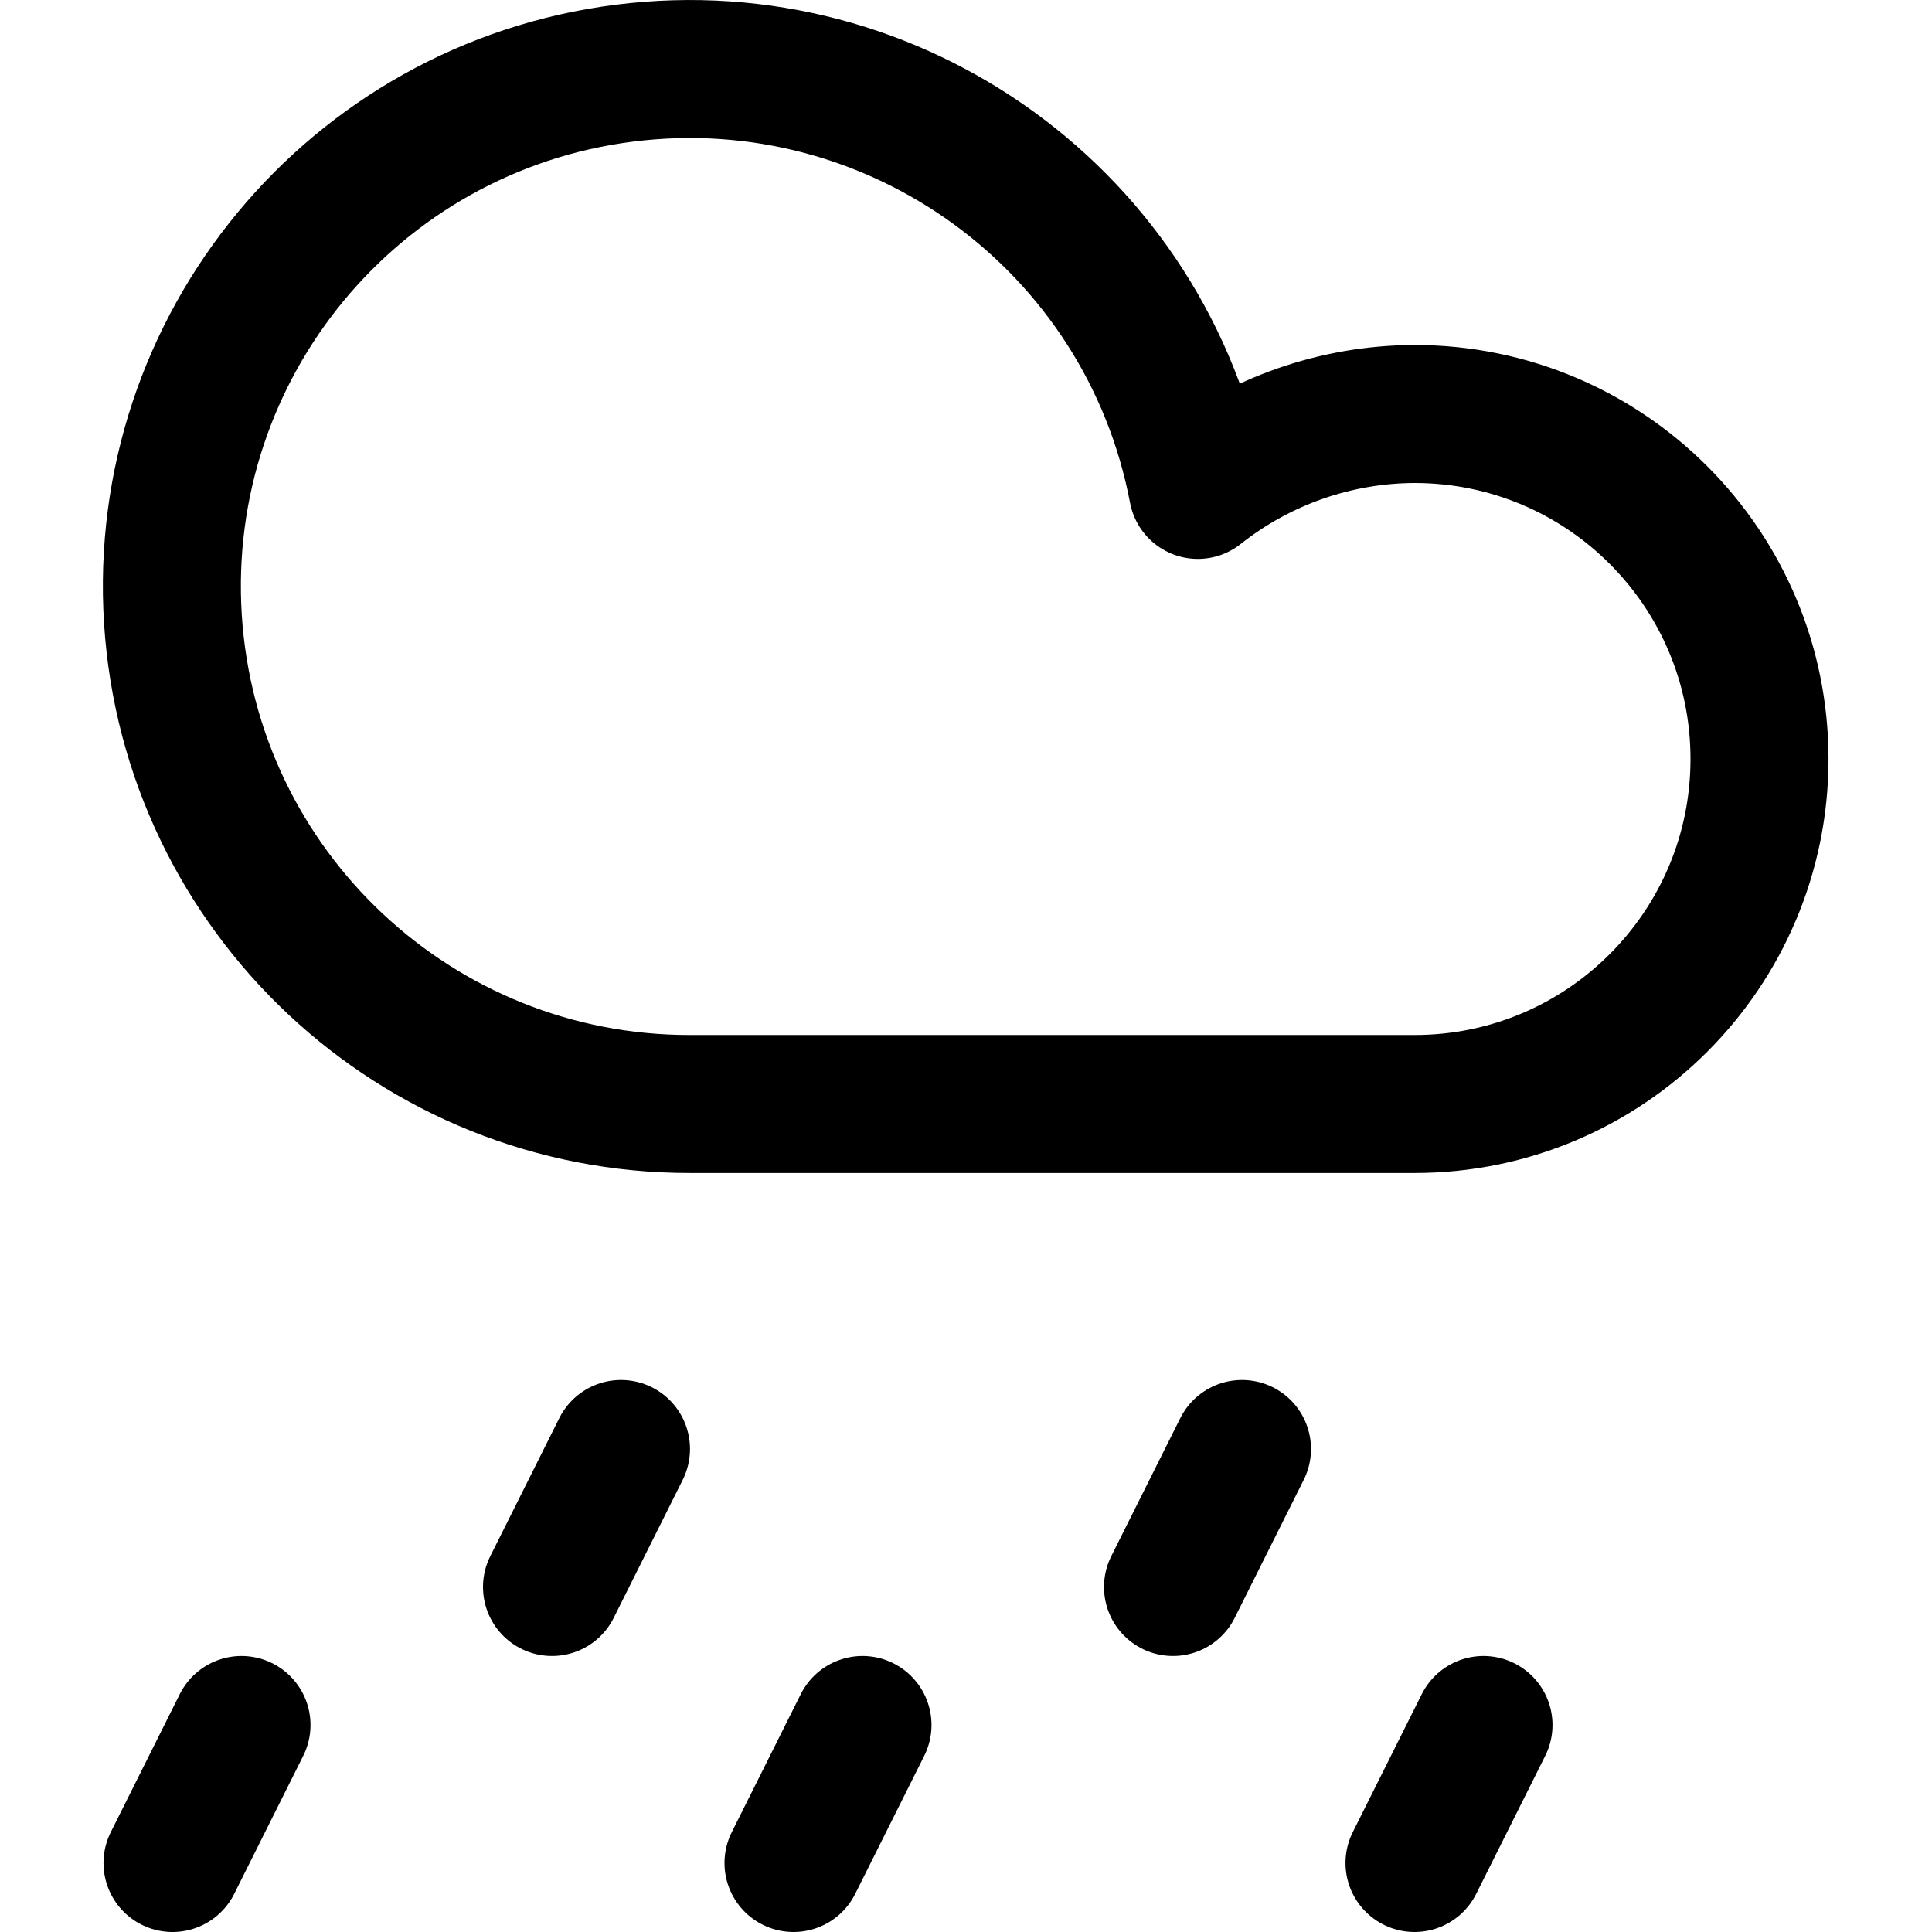 <svg xmlns="http://www.w3.org/2000/svg" width="14" height="14" viewBox="0 0 14 14"><g fill="none" fill-rule="evenodd" stroke-linecap="round" stroke-linejoin="round"><line x1="4" x2="4.5" y1="11.5" y2="10.5" stroke="#000001"/><line x1="8.5" x2="9" y1="11.5" y2="10.5" stroke="#000001"/><line x1="5.75" x2="6.25" y1="13.5" y2="12.5" stroke="#000001"/><line x1="1.25" x2="1.75" y1="13.5" y2="12.5" stroke="#000001"/><line x1="10.25" x2="10.75" y1="13.5" y2="12.5" stroke="#000001"/><path stroke="#000001" d="M10.25,8 C11.631,8 12.75,6.881 12.75,5.5 C12.75,4.119 11.631,3 10.25,3 C9.68,3.002 9.127,3.196 8.68,3.55 C8.31,1.604 6.491,0.282 4.526,0.53 C2.561,0.778 1.128,2.511 1.253,4.487 C1.379,6.464 3.019,8.002 5,8 L10.25,8 Z"/></g></svg>
